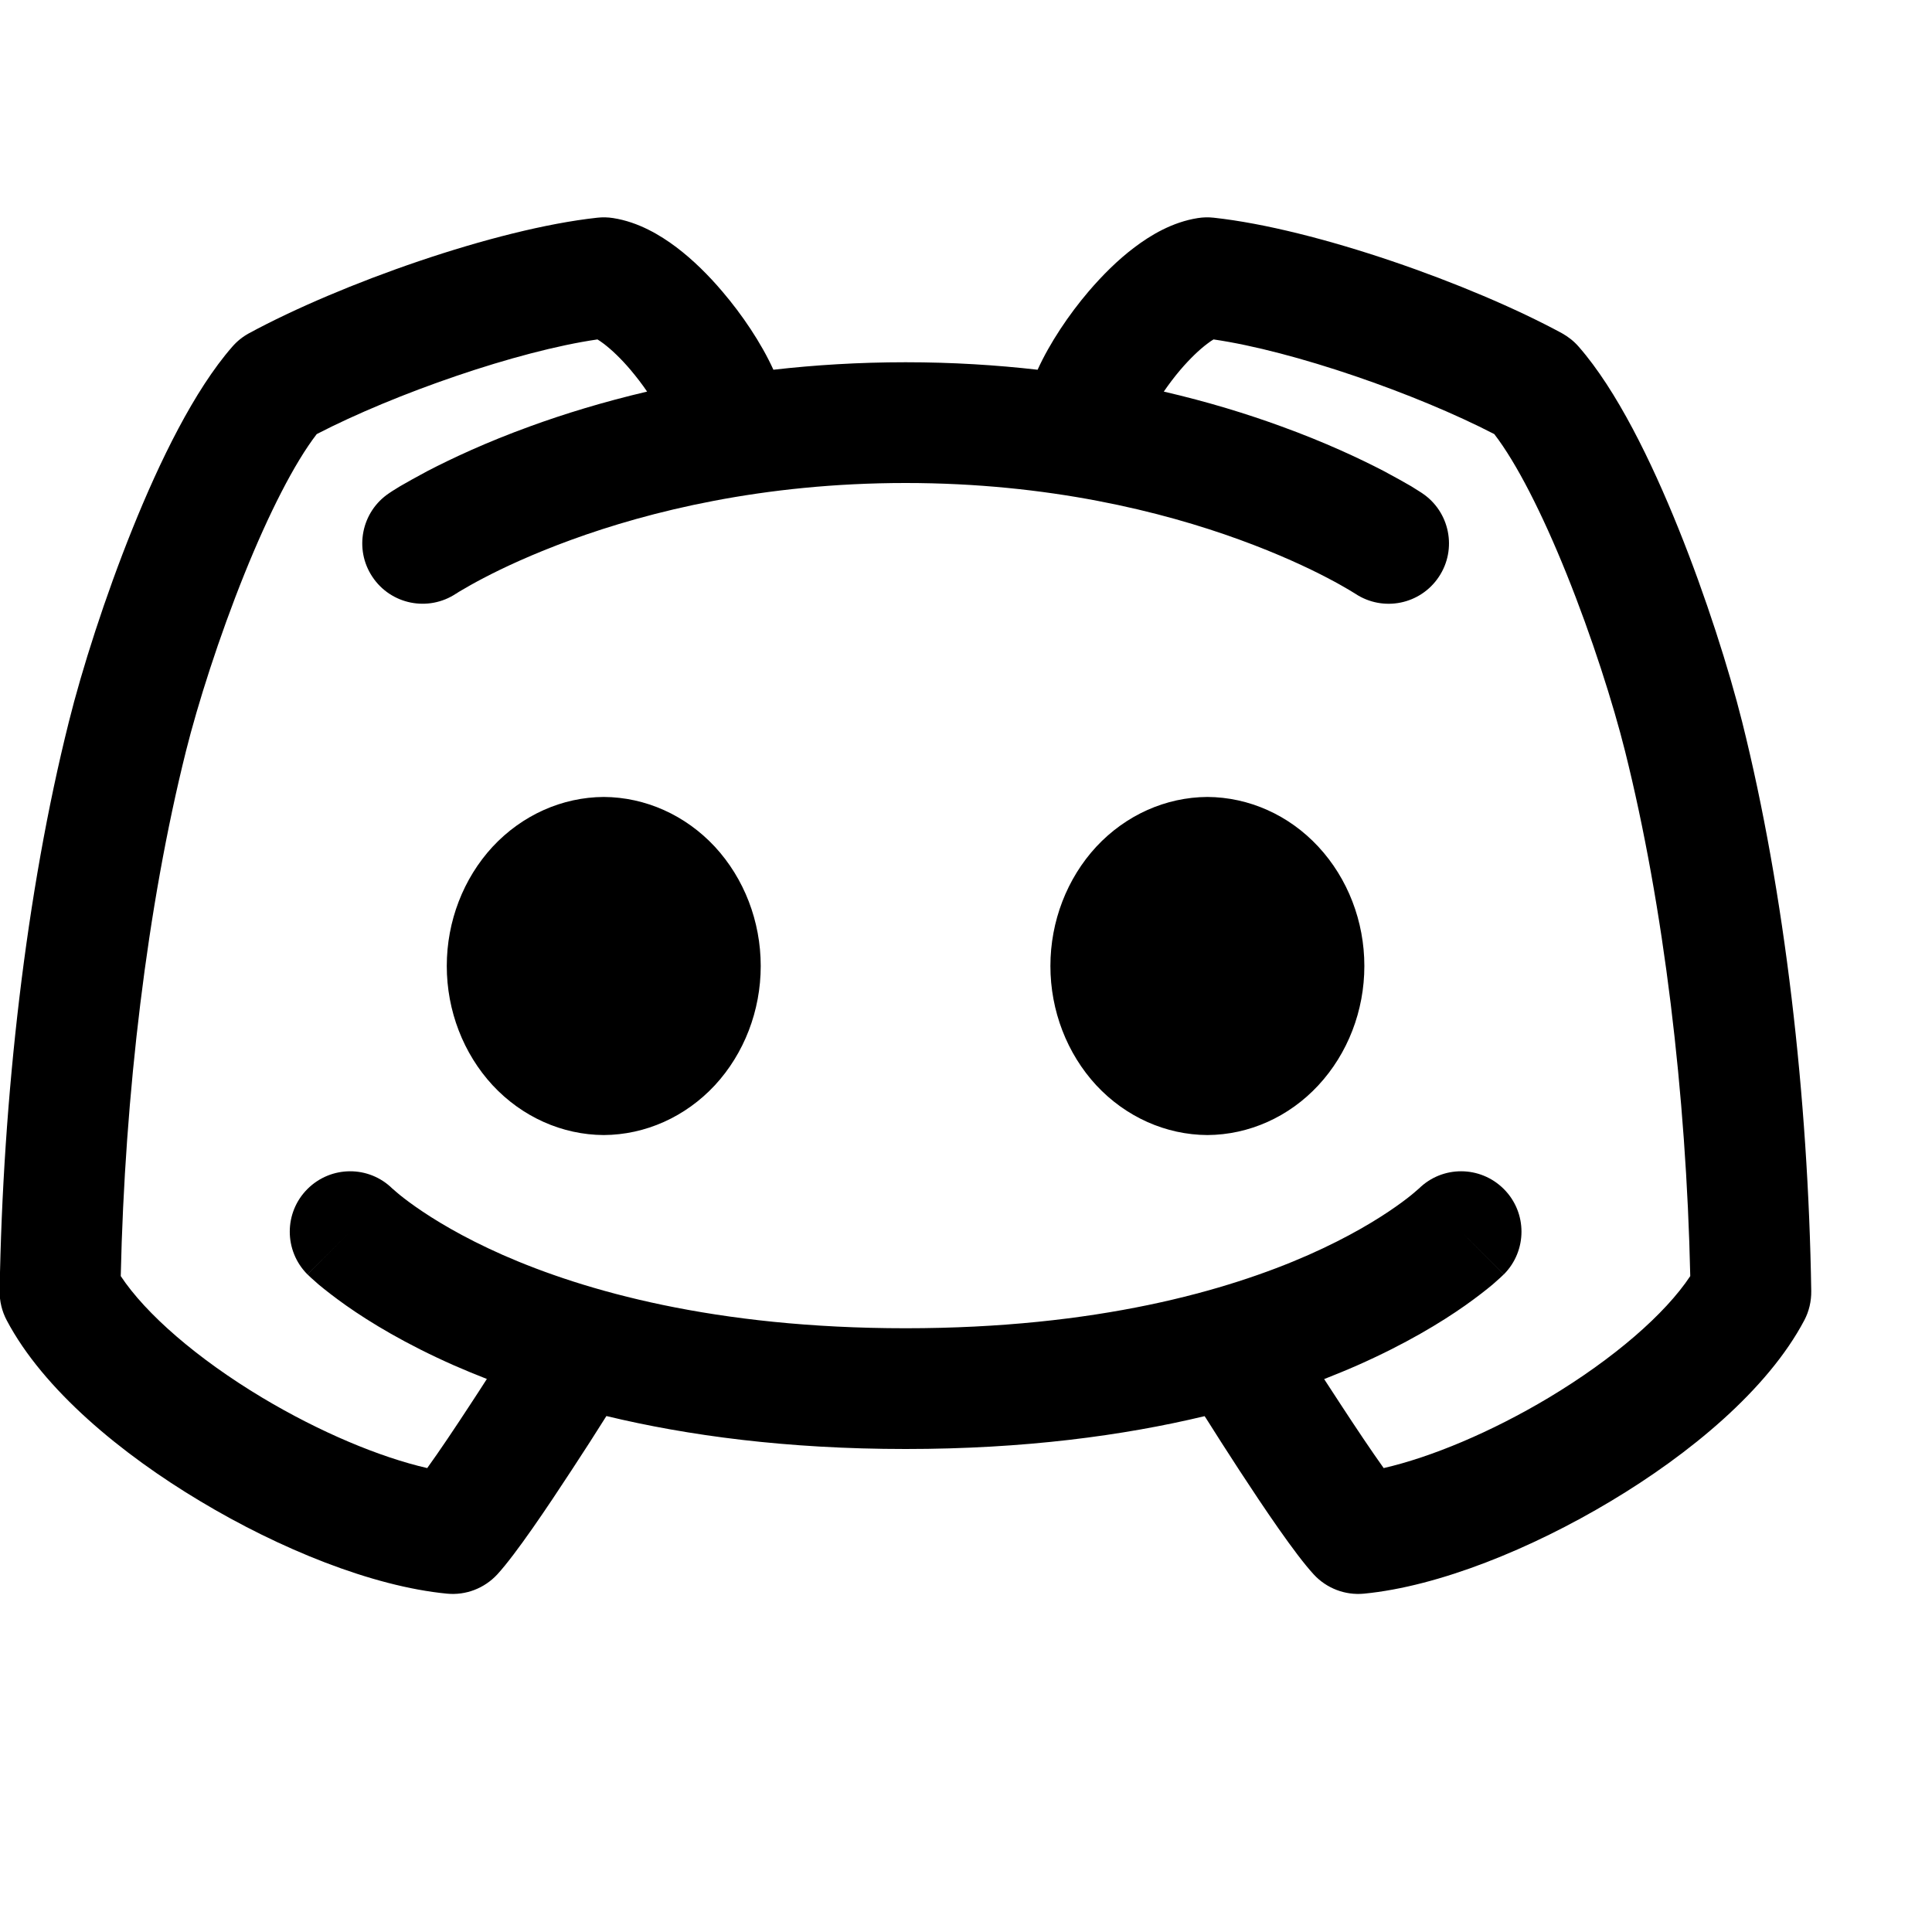 <svg width="16" height="16" viewBox="0 0 16 16" fill="none" xmlns="http://www.w3.org/2000/svg">
  <g clip-path="url(#clip0_16200_18)">
    <path
      fill-rule="evenodd"
      clip-rule="evenodd"
      d="M5.078 1.806C5.034 1.799 4.99 1.798 4.946 1.803C4.101 1.895 2.819 2.35 2.062 2.76C2.009 2.789 1.963 2.826 1.924 2.871C1.608 3.232 1.322 3.821 1.099 4.374C0.869 4.944 0.678 5.545 0.57 5.979C0.216 7.391 0.023 9.086 -0.003 10.692C-0.004 10.776 0.016 10.859 0.055 10.933C0.359 11.51 1.009 12.044 1.658 12.432C2.314 12.826 3.081 13.138 3.702 13.198C3.858 13.213 4.011 13.154 4.118 13.039C4.273 12.87 4.536 12.478 4.734 12.175C4.84 12.014 4.937 11.862 5.008 11.749C5.013 11.742 5.017 11.734 5.022 11.727C5.694 11.889 6.515 12 7.5 12C8.484 12 9.304 11.889 9.976 11.728C9.98 11.735 9.985 11.742 9.99 11.749C10.061 11.862 10.158 12.014 10.263 12.175C10.461 12.478 10.724 12.87 10.88 13.039C10.986 13.154 11.14 13.213 11.296 13.198C11.916 13.138 12.683 12.826 13.34 12.432C13.989 12.044 14.639 11.51 14.943 10.933C14.982 10.859 15.001 10.776 15 10.692C14.975 9.086 14.781 7.391 14.428 5.979C14.319 5.545 14.129 4.944 13.899 4.374C13.676 3.821 13.39 3.232 13.074 2.871C13.035 2.826 12.988 2.789 12.936 2.76C12.179 2.35 10.896 1.895 10.052 1.803C10.008 1.798 9.964 1.799 9.92 1.806C9.709 1.839 9.528 1.948 9.396 2.048C9.256 2.153 9.127 2.283 9.015 2.414C8.852 2.605 8.694 2.84 8.593 3.062C8.252 3.023 7.887 3 7.5 3C7.112 3 6.746 3.023 6.405 3.062C6.304 2.84 6.146 2.606 5.982 2.414C5.871 2.283 5.741 2.153 5.602 2.048C5.469 1.948 5.289 1.839 5.078 1.806ZM10.966 11.421C11.008 11.486 11.054 11.556 11.101 11.628C11.231 11.827 11.359 12.018 11.459 12.158C11.851 12.068 12.348 11.861 12.826 11.575C13.366 11.251 13.791 10.881 13.998 10.568C13.965 9.065 13.779 7.505 13.458 6.221C13.361 5.833 13.185 5.277 12.972 4.749C12.772 4.253 12.56 3.835 12.375 3.595C11.728 3.26 10.713 2.907 10.05 2.811C10.036 2.819 10.02 2.83 9.999 2.846C9.932 2.896 9.855 2.97 9.776 3.062C9.724 3.123 9.678 3.185 9.638 3.243C10.006 3.328 10.331 3.429 10.608 3.53C10.975 3.663 11.261 3.798 11.458 3.9C11.556 3.952 11.633 3.996 11.687 4.027C11.713 4.043 11.734 4.056 11.749 4.066L11.768 4.078L11.774 4.082L11.776 4.083L11.777 4.084L11.777 4.084C11.777 4.084 11.777 4.084 11.515 4.478L11.777 4.084C12.007 4.237 12.069 4.548 11.916 4.777C11.763 5.007 11.454 5.069 11.224 4.917L11.224 4.917L11.223 4.916L11.223 4.916L11.223 4.916C11.223 4.916 11.223 4.916 11.5 4.5L11.223 4.916L11.216 4.912C11.207 4.906 11.194 4.898 11.175 4.887C11.136 4.864 11.076 4.829 10.995 4.787C10.833 4.702 10.588 4.587 10.267 4.47C9.625 4.236 8.683 4 7.5 4C6.317 4 5.375 4.236 4.733 4.47C4.412 4.587 4.167 4.702 4.005 4.787C3.924 4.829 3.864 4.864 3.825 4.887C3.806 4.898 3.792 4.906 3.784 4.912L3.777 4.917L3.777 4.916C3.777 4.916 3.777 4.916 3.777 4.916L3.777 4.916L3.777 4.916C3.547 5.069 3.237 5.007 3.084 4.777C2.931 4.548 2.993 4.237 3.223 4.084L3.5 4.5C3.223 4.084 3.223 4.084 3.223 4.084L3.223 4.084L3.224 4.083L3.226 4.082L3.232 4.078L3.25 4.066C3.266 4.056 3.287 4.043 3.313 4.027C3.367 3.996 3.444 3.952 3.542 3.9C3.739 3.798 4.025 3.663 4.392 3.53C4.669 3.429 4.993 3.329 5.359 3.243C5.32 3.185 5.273 3.124 5.221 3.062C5.143 2.97 5.065 2.896 4.999 2.846C4.978 2.83 4.961 2.819 4.948 2.811C4.284 2.907 3.27 3.26 2.623 3.595C2.438 3.835 2.226 4.253 2.026 4.749C1.813 5.277 1.637 5.833 1.54 6.221C1.219 7.505 1.033 9.065 1 10.568C1.207 10.881 1.632 11.251 2.172 11.575C2.65 11.861 3.146 12.068 3.538 12.158C3.639 12.018 3.767 11.827 3.897 11.628C3.944 11.556 3.99 11.486 4.032 11.42C3.937 11.383 3.846 11.345 3.761 11.308C3.36 11.131 3.066 10.952 2.867 10.812C2.768 10.742 2.692 10.682 2.639 10.638C2.613 10.615 2.592 10.597 2.576 10.582C2.569 10.575 2.562 10.569 2.557 10.564L2.551 10.558L2.548 10.556L2.547 10.555L2.547 10.554C2.547 10.554 2.546 10.554 2.9 10.2L2.546 10.554C2.351 10.358 2.351 10.042 2.546 9.847C2.741 9.652 3.055 9.651 3.25 9.844L3.254 9.847C3.26 9.852 3.27 9.861 3.285 9.874C3.316 9.901 3.368 9.942 3.442 9.994C3.59 10.098 3.827 10.244 4.164 10.393C4.837 10.689 5.918 11 7.5 11C9.082 11 10.164 10.689 10.836 10.393C11.173 10.244 11.41 10.098 11.558 9.994C11.632 9.942 11.684 9.901 11.715 9.874C11.73 9.861 11.741 9.852 11.746 9.847L11.75 9.844C11.945 9.651 12.259 9.652 12.454 9.847C12.649 10.042 12.649 10.358 12.454 10.554L12.105 10.205C12.454 10.554 12.453 10.554 12.453 10.554L12.453 10.555L12.452 10.556L12.449 10.558L12.443 10.564C12.438 10.569 12.431 10.575 12.424 10.582C12.408 10.597 12.387 10.615 12.361 10.638C12.308 10.682 12.232 10.742 12.133 10.812C11.934 10.952 11.64 11.131 11.239 11.308C11.153 11.346 11.062 11.383 10.966 11.421ZM4.08 7.012C4.324 6.75 4.655 6.602 5 6.6C5.345 6.602 5.676 6.75 5.92 7.012C6.163 7.275 6.3 7.63 6.3 8C6.3 8.37 6.163 8.725 5.92 8.988C5.676 9.25 5.345 9.398 5 9.4C4.655 9.398 4.324 9.25 4.08 8.988C3.837 8.725 3.7 8.37 3.7 8C3.7 7.63 3.837 7.275 4.08 7.012ZM9.999 6.6C9.654 6.602 9.323 6.75 9.079 7.012C8.836 7.275 8.699 7.63 8.699 8C8.699 8.37 8.836 8.725 9.079 8.988C9.323 9.25 9.654 9.398 9.999 9.4C10.344 9.398 10.675 9.25 10.918 8.988C11.162 8.725 11.299 8.37 11.299 8C11.299 7.63 11.162 7.275 10.918 7.012C10.675 6.75 10.344 6.602 9.999 6.6Z"
      fill="currentColor"
    />
  </g>
  <defs>
    <clipPath id="clip0_16200_18"><path fill="currentColor" d="M0 0H15V15H0z" /></clipPath>
  </defs>
</svg>
